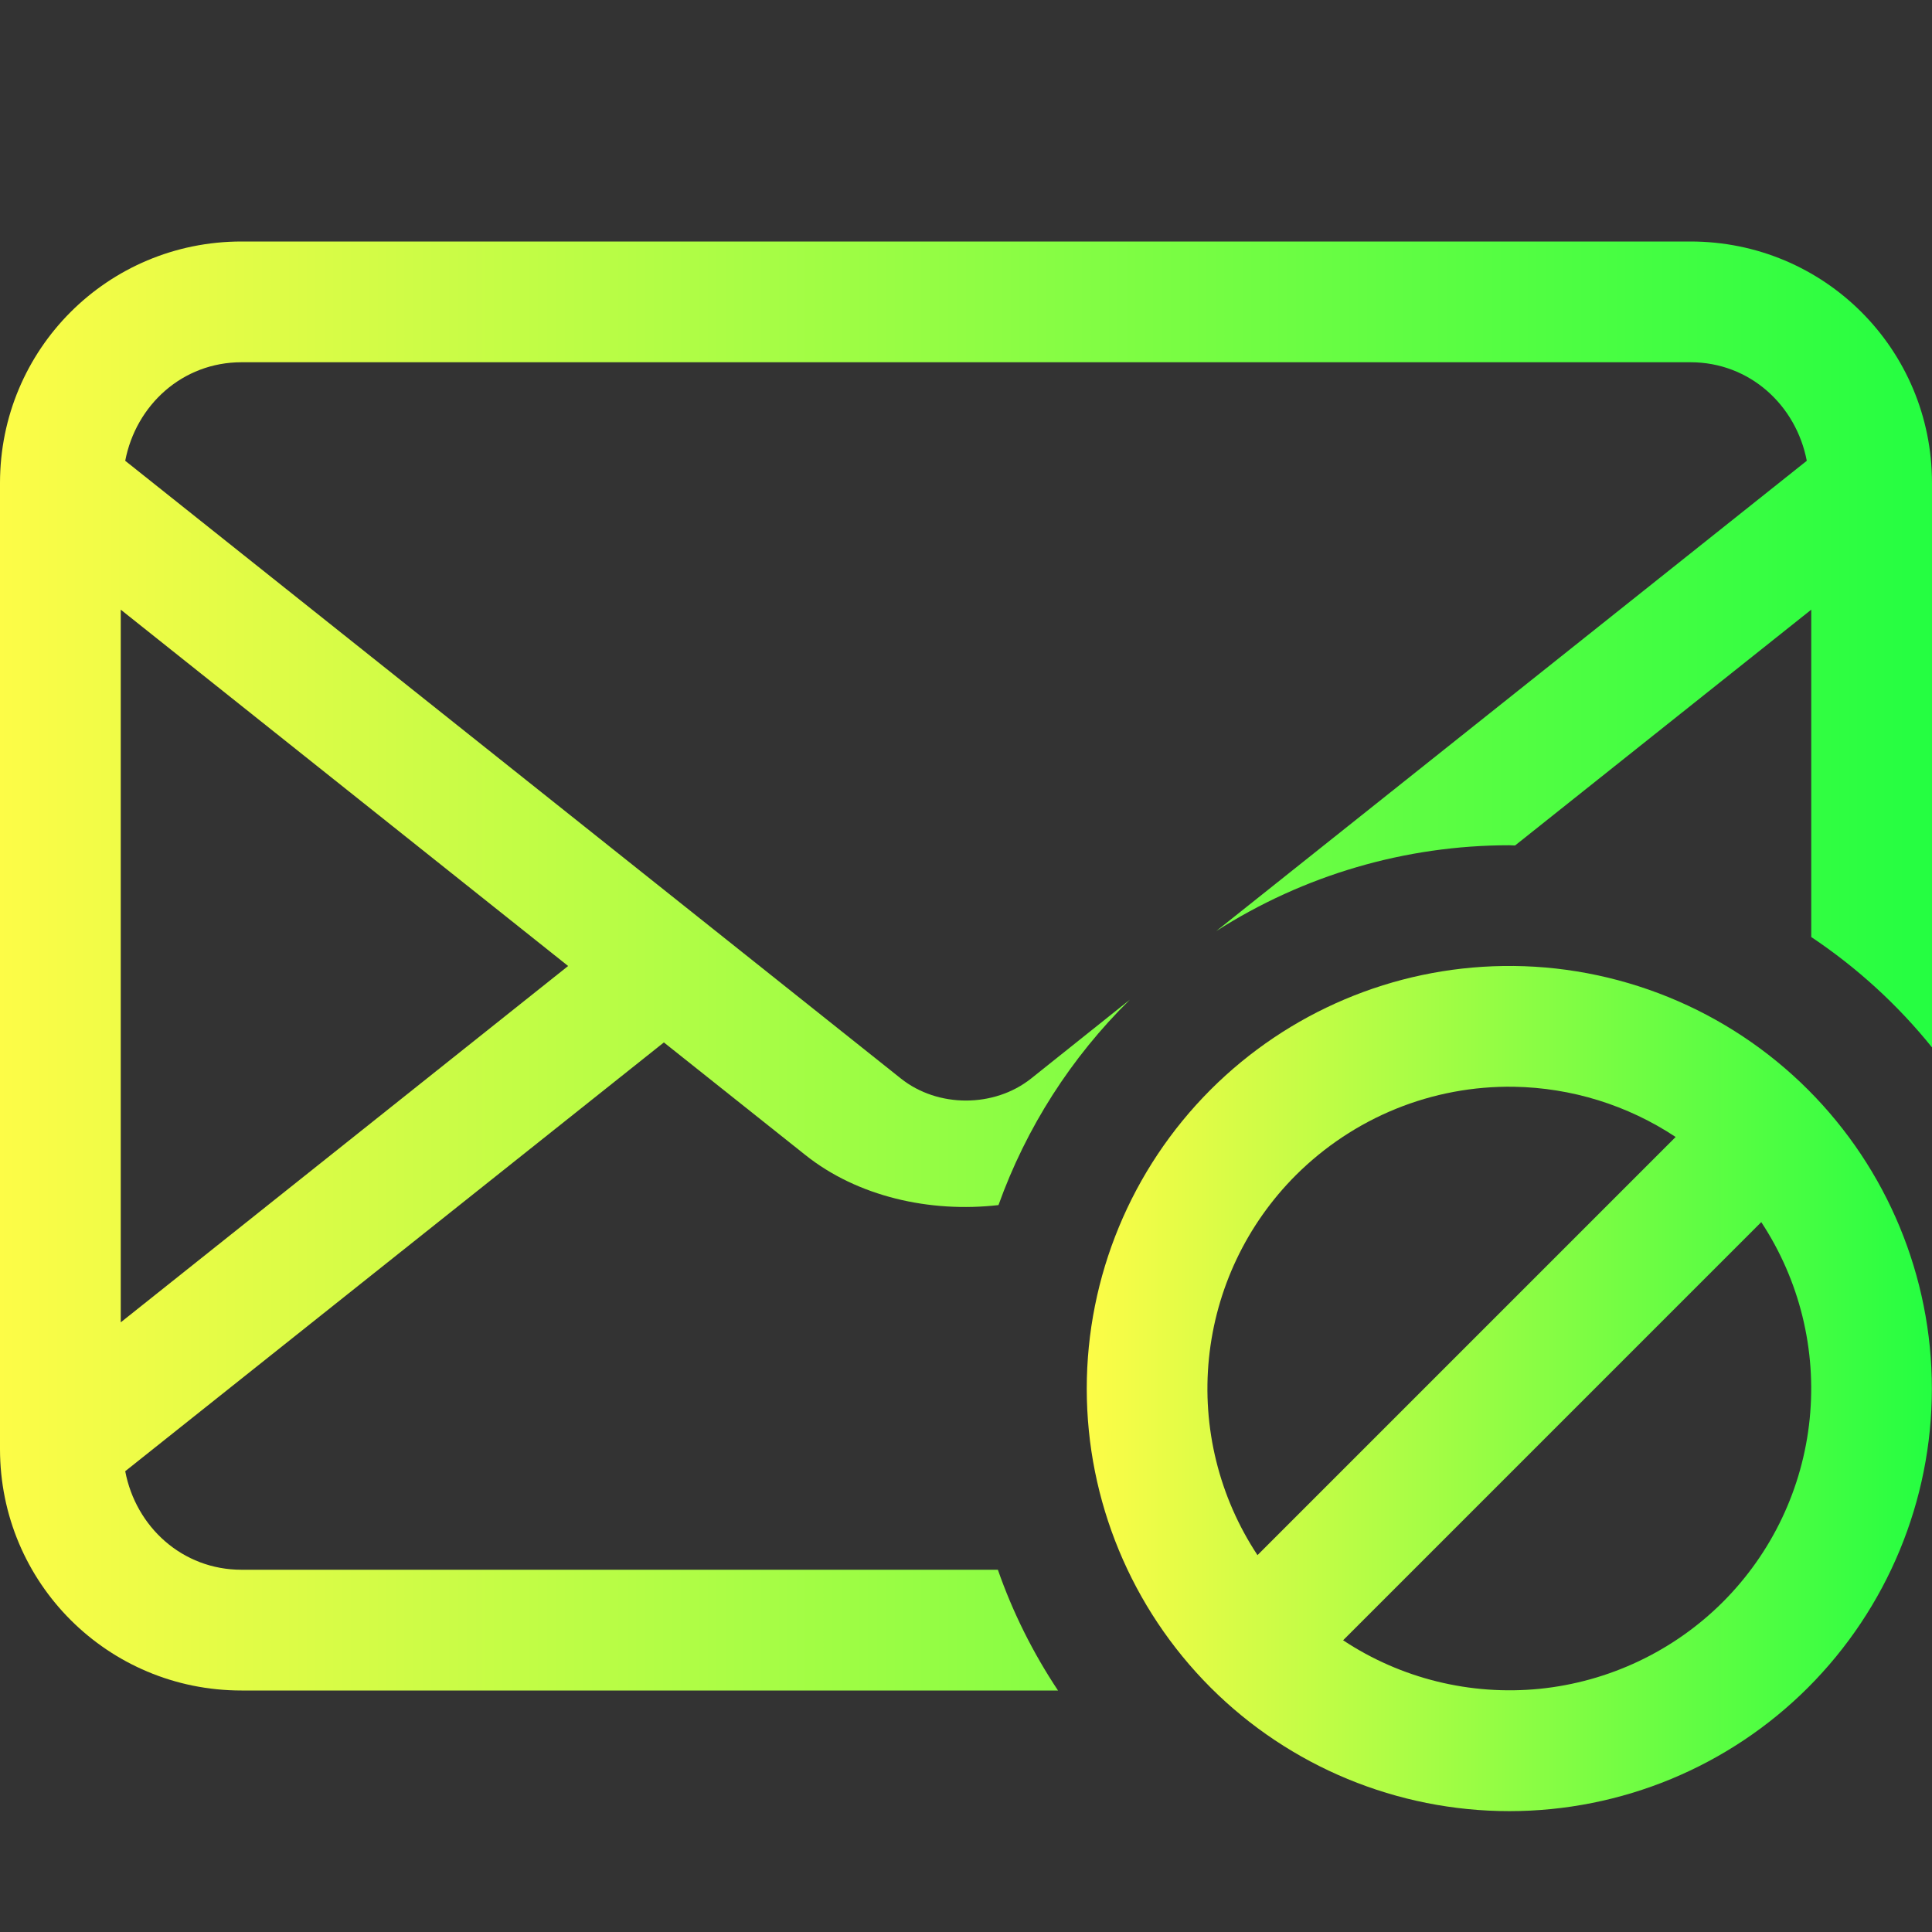 <svg width="16" height="16" viewBox="0 0 16 16" fill="none" xmlns="http://www.w3.org/2000/svg">
<rect x="0" y="0" width="16" height="16" fill="#333333" stroke="none"/>
<path d="M12.449 8C11.538 8.013 10.669 8.381 10.025 9.025C9.369 9.682 9 10.572 9 11.5C9 12.428 9.369 13.318 10.025 13.975C10.681 14.631 11.572 14.999 12.5 14.999C13.428 14.999 14.318 14.631 14.974 13.975C15.63 13.318 15.999 12.428 15.999 11.5C15.999 10.572 15.63 9.682 14.974 9.025C14.643 8.694 14.249 8.433 13.816 8.257C13.382 8.081 12.917 7.993 12.449 8ZM12.537 9C13.014 9.008 13.479 9.152 13.877 9.416L10.414 12.879C10.096 12.398 9.954 11.822 10.012 11.249C10.07 10.675 10.324 10.14 10.732 9.732C10.969 9.496 11.25 9.309 11.56 9.183C11.87 9.057 12.202 8.995 12.537 9ZM14.586 10.121C14.903 10.602 15.045 11.178 14.987 11.751C14.929 12.325 14.675 12.86 14.267 13.268C13.86 13.674 13.324 13.928 12.751 13.986C12.178 14.043 11.603 13.902 11.123 13.584L14.586 10.121Z" fill="url(#paint0_linear_10_10311)"/>
<path d="M2 2C0.892 2 0 2.892 0 4V12C0 13.108 0.892 14 2 14H8.762C8.555 13.689 8.387 13.353 8.264 13H2C1.511 13 1.125 12.646 1.037 12.184L5.498 8.633L6.668 9.564C7.101 9.91 7.701 10.045 8.269 9.98C8.499 9.338 8.871 8.757 9.357 8.279L8.539 8.932C8.233 9.175 7.766 9.175 7.461 8.932L1.037 3.816C1.126 3.354 1.511 3 2 3H14C14.489 3 14.874 3.354 14.963 3.816L10.072 7.711C10.797 7.247 11.639 7 12.5 7C12.516 7.001 12.531 7.001 12.547 7.002L15 5.049V7.76C15.377 8.012 15.715 8.32 16 8.674V4C16 2.892 15.108 2 14 2L2 2ZM1 5.049L4.705 8L1 10.951V5.049Z" fill="url(#paint1_linear_10_10311)"/>
<defs>
<linearGradient id="paint0_linear_10_10311" x1="9" y1="11.499" x2="15.999" y2="11.499" gradientUnits="userSpaceOnUse">
<stop stop-color="#FDFC47"/>
<stop offset="1" stop-color="#24FE41"/>
</linearGradient>
<linearGradient id="paint1_linear_10_10311" x1="0" y1="8" x2="16" y2="8" gradientUnits="userSpaceOnUse">
<stop stop-color="#FDFC47"/>
<stop offset="1" stop-color="#24FE41"/>
</linearGradient>
</defs>
</svg>
